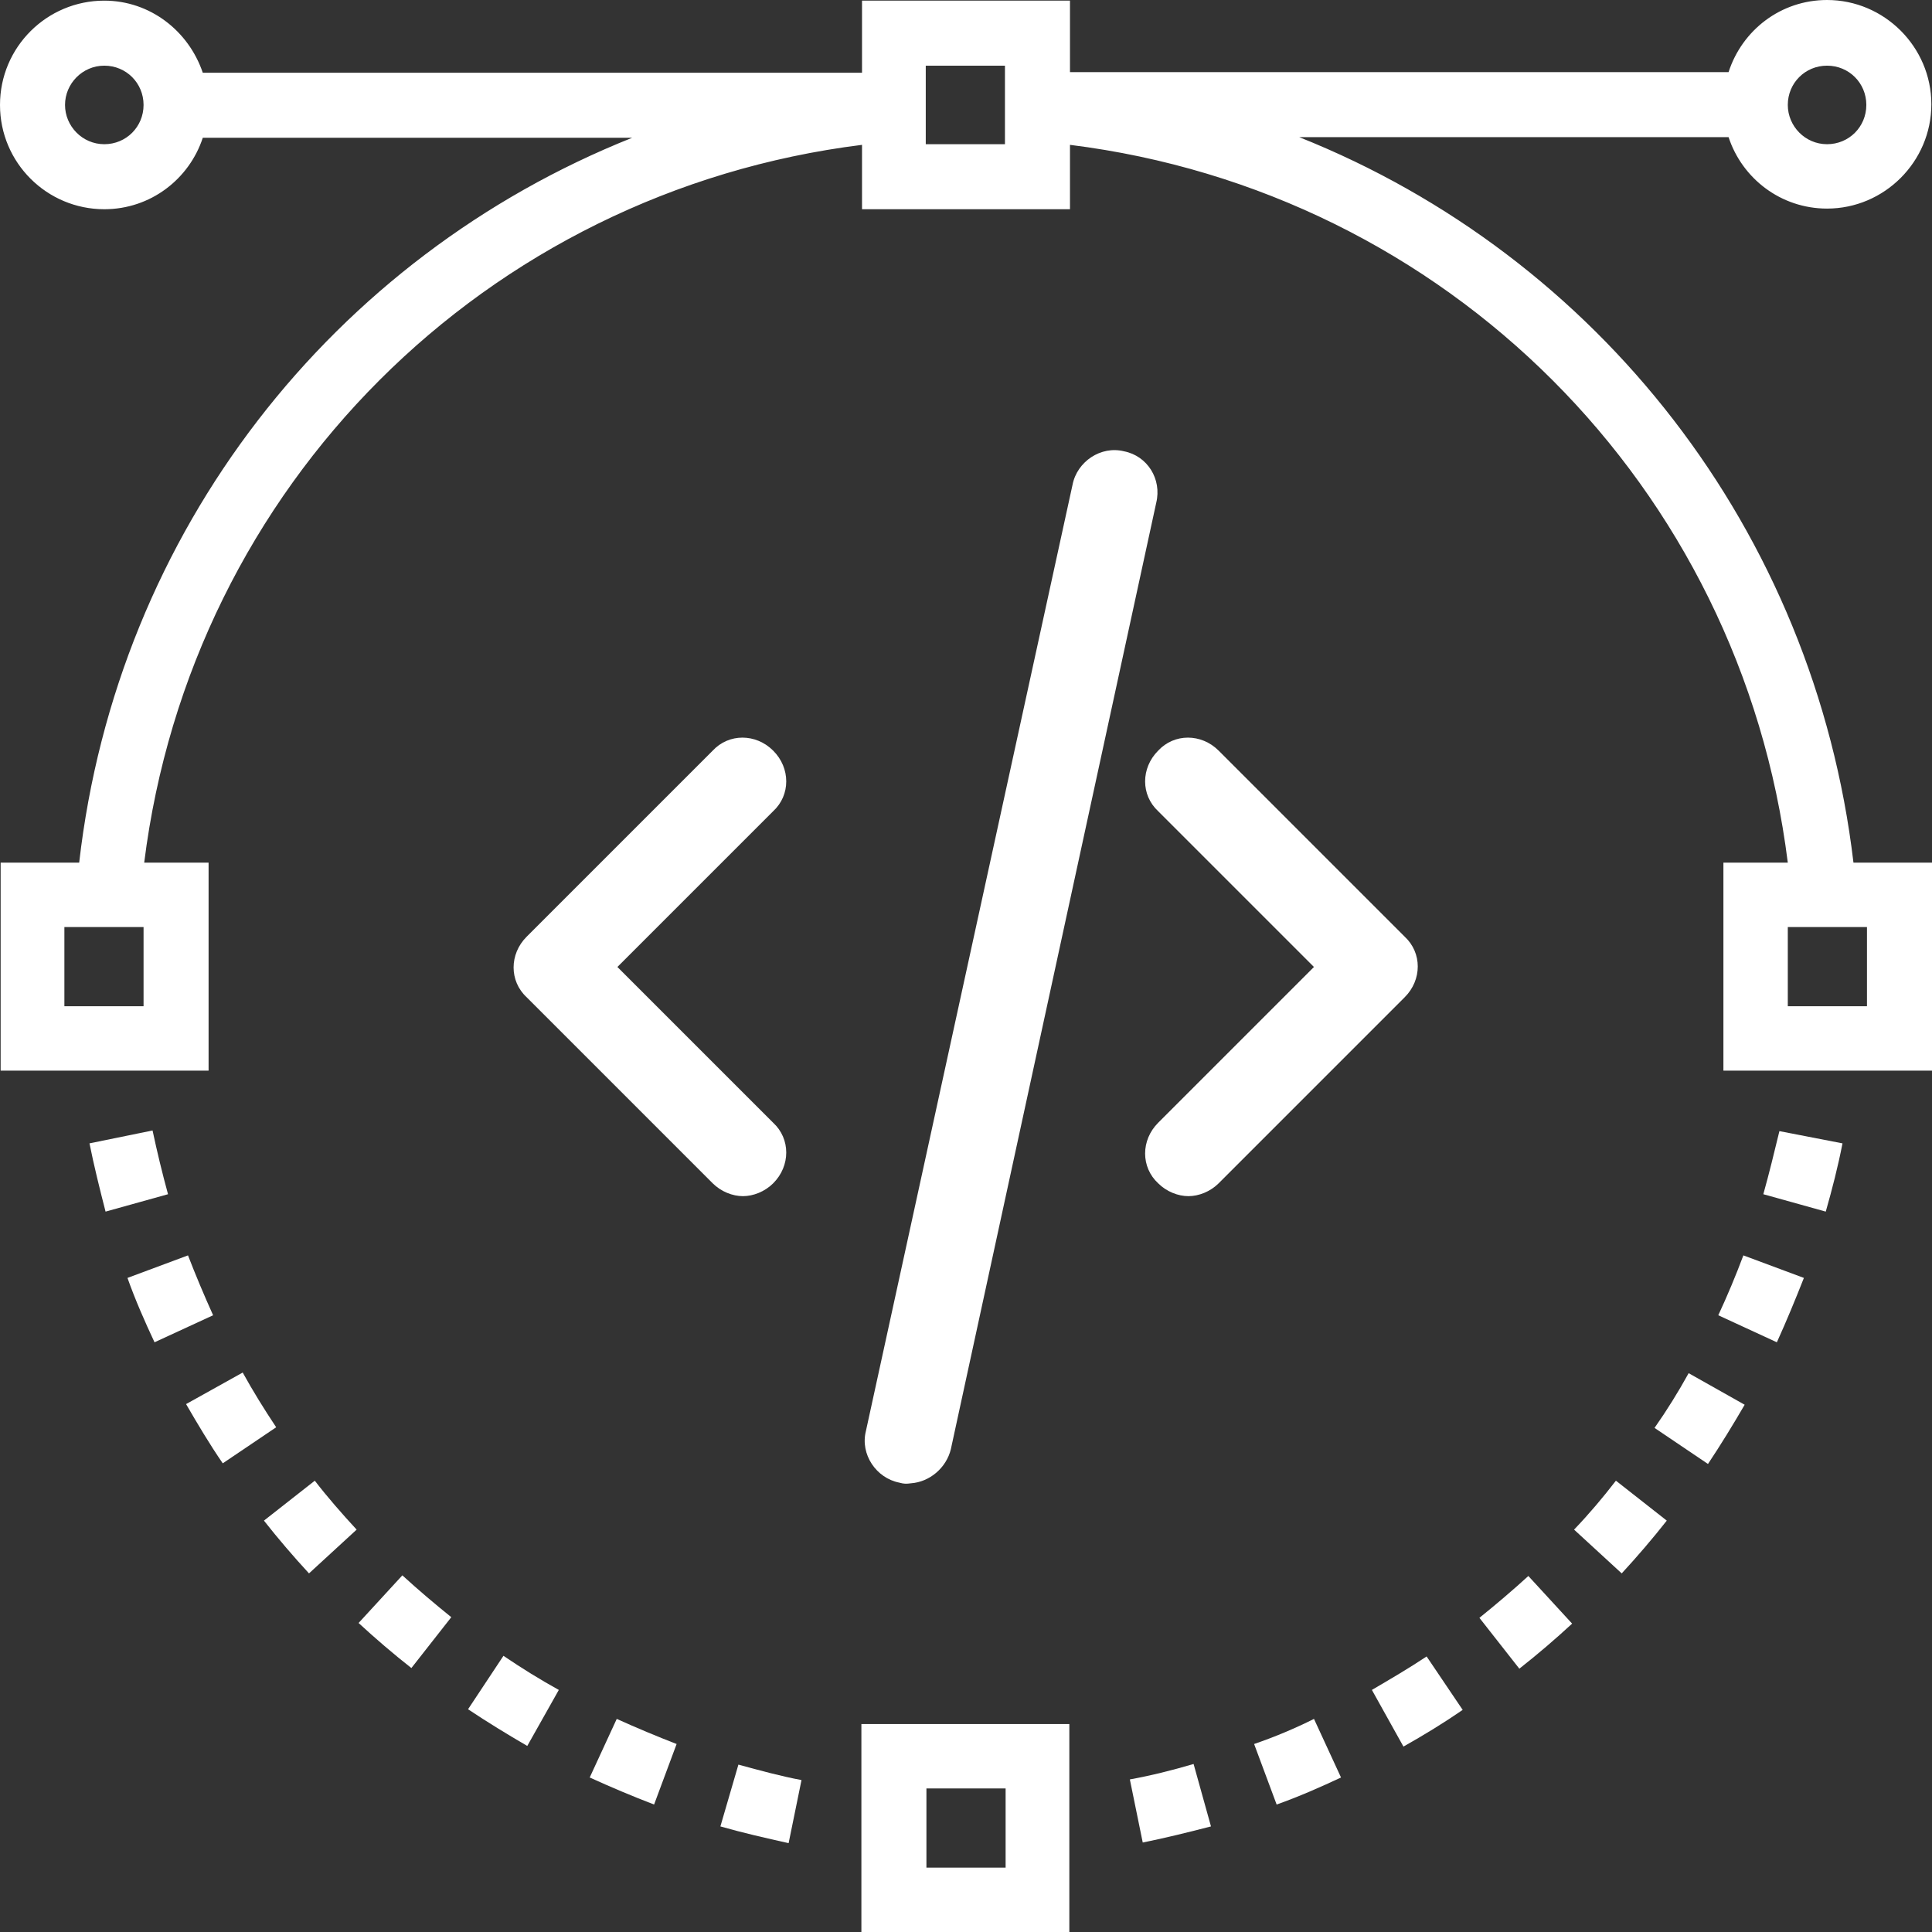 <svg width="111" height="111" viewBox="0 0 111 111" fill="none" xmlns="http://www.w3.org/2000/svg">
<rect x="0" y="0" width="111" height="111" fill="#333333" stroke="none"/>
<path d="M74.641 7.878H99.312C100.089 10.246 102.308 11.984 104.971 11.984C108.263 11.984 110.963 9.284 110.963 5.992C110.963 2.7 108.263 0 104.971 0C102.308 0 100.089 1.738 99.312 4.143H61.474V0.037H49.526V4.18H11.651C10.837 1.775 8.618 0.037 5.992 0.037C2.7 0.037 0 2.7 0 6.029C0 9.358 2.7 12.021 5.992 12.021C8.655 12.021 10.874 10.283 11.651 7.915H36.322C19.16 14.758 6.732 30.478 4.549 49.563H0.037V61.511H11.984V49.563H8.285C10.985 27.926 27.889 11.022 49.526 8.322V12.021H61.474V8.322C83.111 11.022 100.015 27.926 102.715 49.563H99.016V61.511H111V49.563H106.488C104.231 30.478 91.803 14.721 74.641 7.878V7.878ZM8.248 57.812H3.699V53.262H8.248V57.812ZM104.971 3.773C106.229 3.773 107.227 4.771 107.227 6.029C107.227 7.287 106.229 8.285 104.971 8.285C103.713 8.285 102.715 7.25 102.715 6.029C102.715 4.771 103.713 3.773 104.971 3.773ZM5.992 8.285C4.734 8.285 3.736 7.25 3.736 6.029C3.736 4.808 4.734 3.773 5.992 3.773C7.25 3.773 8.248 4.771 8.248 6.029C8.248 7.287 7.25 8.285 5.992 8.285ZM57.738 8.285H53.188V3.773H57.738V8.285ZM107.264 57.812H102.715V53.262H107.264V57.812Z" fill="white"/>
<path d="M33.881 102.123C35.102 102.678 36.322 103.195 37.58 103.676L38.874 100.199C37.728 99.755 36.581 99.275 35.434 98.757L33.881 102.123Z" fill="white"/>
<path d="M20.602 93.246C21.563 94.134 22.599 95.021 23.635 95.835L25.928 92.913C24.966 92.136 24.004 91.323 23.117 90.509L20.602 93.246Z" fill="white"/>
<path d="M13.944 78.857L10.69 80.67C11.355 81.816 12.058 83 12.798 84.073L15.868 82.001C15.202 81.003 14.536 79.93 13.944 78.857Z" fill="white"/>
<path d="M41.389 104.934C42.683 105.304 43.978 105.599 45.309 105.895L46.049 102.271C44.865 102.049 43.645 101.716 42.424 101.383L41.389 104.934Z" fill="white"/>
<path d="M26.891 98.202C28 98.942 29.147 99.644 30.294 100.31L32.106 97.092C31.033 96.5 29.961 95.835 28.925 95.132L26.891 98.202Z" fill="white"/>
<path d="M10.801 72.126L7.324 73.421C7.768 74.678 8.323 75.936 8.878 77.119L12.244 75.566C11.726 74.419 11.245 73.273 10.801 72.126Z" fill="white"/>
<path d="M8.765 64.95L5.141 65.69C5.4 66.984 5.732 68.316 6.065 69.611L9.653 68.612C9.32 67.391 9.024 66.171 8.765 64.95Z" fill="white"/>
<path d="M15.164 87.365C15.978 88.4 16.866 89.436 17.753 90.397L20.49 87.882C19.64 86.958 18.826 86.033 18.086 85.071L15.164 87.365Z" fill="white"/>
<path d="M64.914 102.234L65.654 105.859C66.948 105.6 68.28 105.267 69.575 104.934L68.576 101.347C67.318 101.717 66.135 102.012 64.914 102.234Z" fill="white"/>
<path d="M90.436 87.882L93.173 90.397C94.06 89.436 94.948 88.4 95.762 87.365L92.84 85.071C92.1 86.033 91.286 86.995 90.436 87.882Z" fill="white"/>
<path d="M95.059 82.038L98.129 84.11C98.868 83 99.571 81.853 100.237 80.707L97.019 78.894C96.427 79.967 95.761 81.04 95.059 82.038V82.038Z" fill="white"/>
<path d="M101.309 68.612L104.896 69.611C105.266 68.316 105.599 67.022 105.858 65.69L102.233 64.987C101.937 66.208 101.641 67.428 101.309 68.612Z" fill="white"/>
<path d="M98.721 75.566L102.087 77.119C102.641 75.899 103.159 74.641 103.64 73.421L100.163 72.126C99.719 73.31 99.239 74.456 98.721 75.566Z" fill="white"/>
<path d="M84.998 92.95L87.291 95.872C88.327 95.058 89.363 94.171 90.324 93.283L87.809 90.546C86.921 91.36 85.96 92.173 84.998 92.95Z" fill="white"/>
<path d="M72.053 100.199L73.347 103.676C74.605 103.232 75.862 102.678 77.046 102.123L75.493 98.757C74.383 99.312 73.236 99.793 72.053 100.199Z" fill="white"/>
<path d="M78.82 97.092L80.633 100.347C81.816 99.681 82.963 98.979 84.036 98.239L81.964 95.169C80.966 95.835 79.893 96.463 78.82 97.092Z" fill="white"/>
<path d="M49.49 111H61.437V99.053H49.49V111ZM53.226 102.752H57.776V107.301H53.226V102.752Z" fill="white"/>
<path d="M70.017 43.128C69.018 42.129 67.465 42.129 66.54 43.128C65.541 44.127 65.541 45.68 66.54 46.605L75.491 55.556L66.54 64.507C65.541 65.505 65.541 67.059 66.54 67.984C67.021 68.465 67.687 68.723 68.278 68.723C68.87 68.723 69.536 68.465 70.017 67.984L80.706 57.294C81.705 56.295 81.705 54.742 80.706 53.817L70.017 43.128Z" fill="white"/>
<path d="M64.58 25.929C63.248 25.596 61.88 26.52 61.621 27.852L49.748 82.224C49.415 83.555 50.34 84.924 51.671 85.183C51.93 85.257 52.078 85.257 52.337 85.22C53.41 85.146 54.371 84.332 54.63 83.259L66.429 28.888C66.762 27.519 65.912 26.188 64.58 25.929V25.929Z" fill="white"/>
<path d="M44.423 43.128C43.424 42.129 41.871 42.129 40.946 43.128L30.257 53.817C29.258 54.816 29.258 56.37 30.257 57.294L40.946 67.984C41.427 68.465 42.093 68.723 42.685 68.723C43.276 68.723 43.942 68.465 44.423 67.984C45.422 66.985 45.422 65.431 44.423 64.507L35.472 55.556L44.423 46.605C45.422 45.68 45.422 44.127 44.423 43.128V43.128Z" fill="white"/>
</svg>
